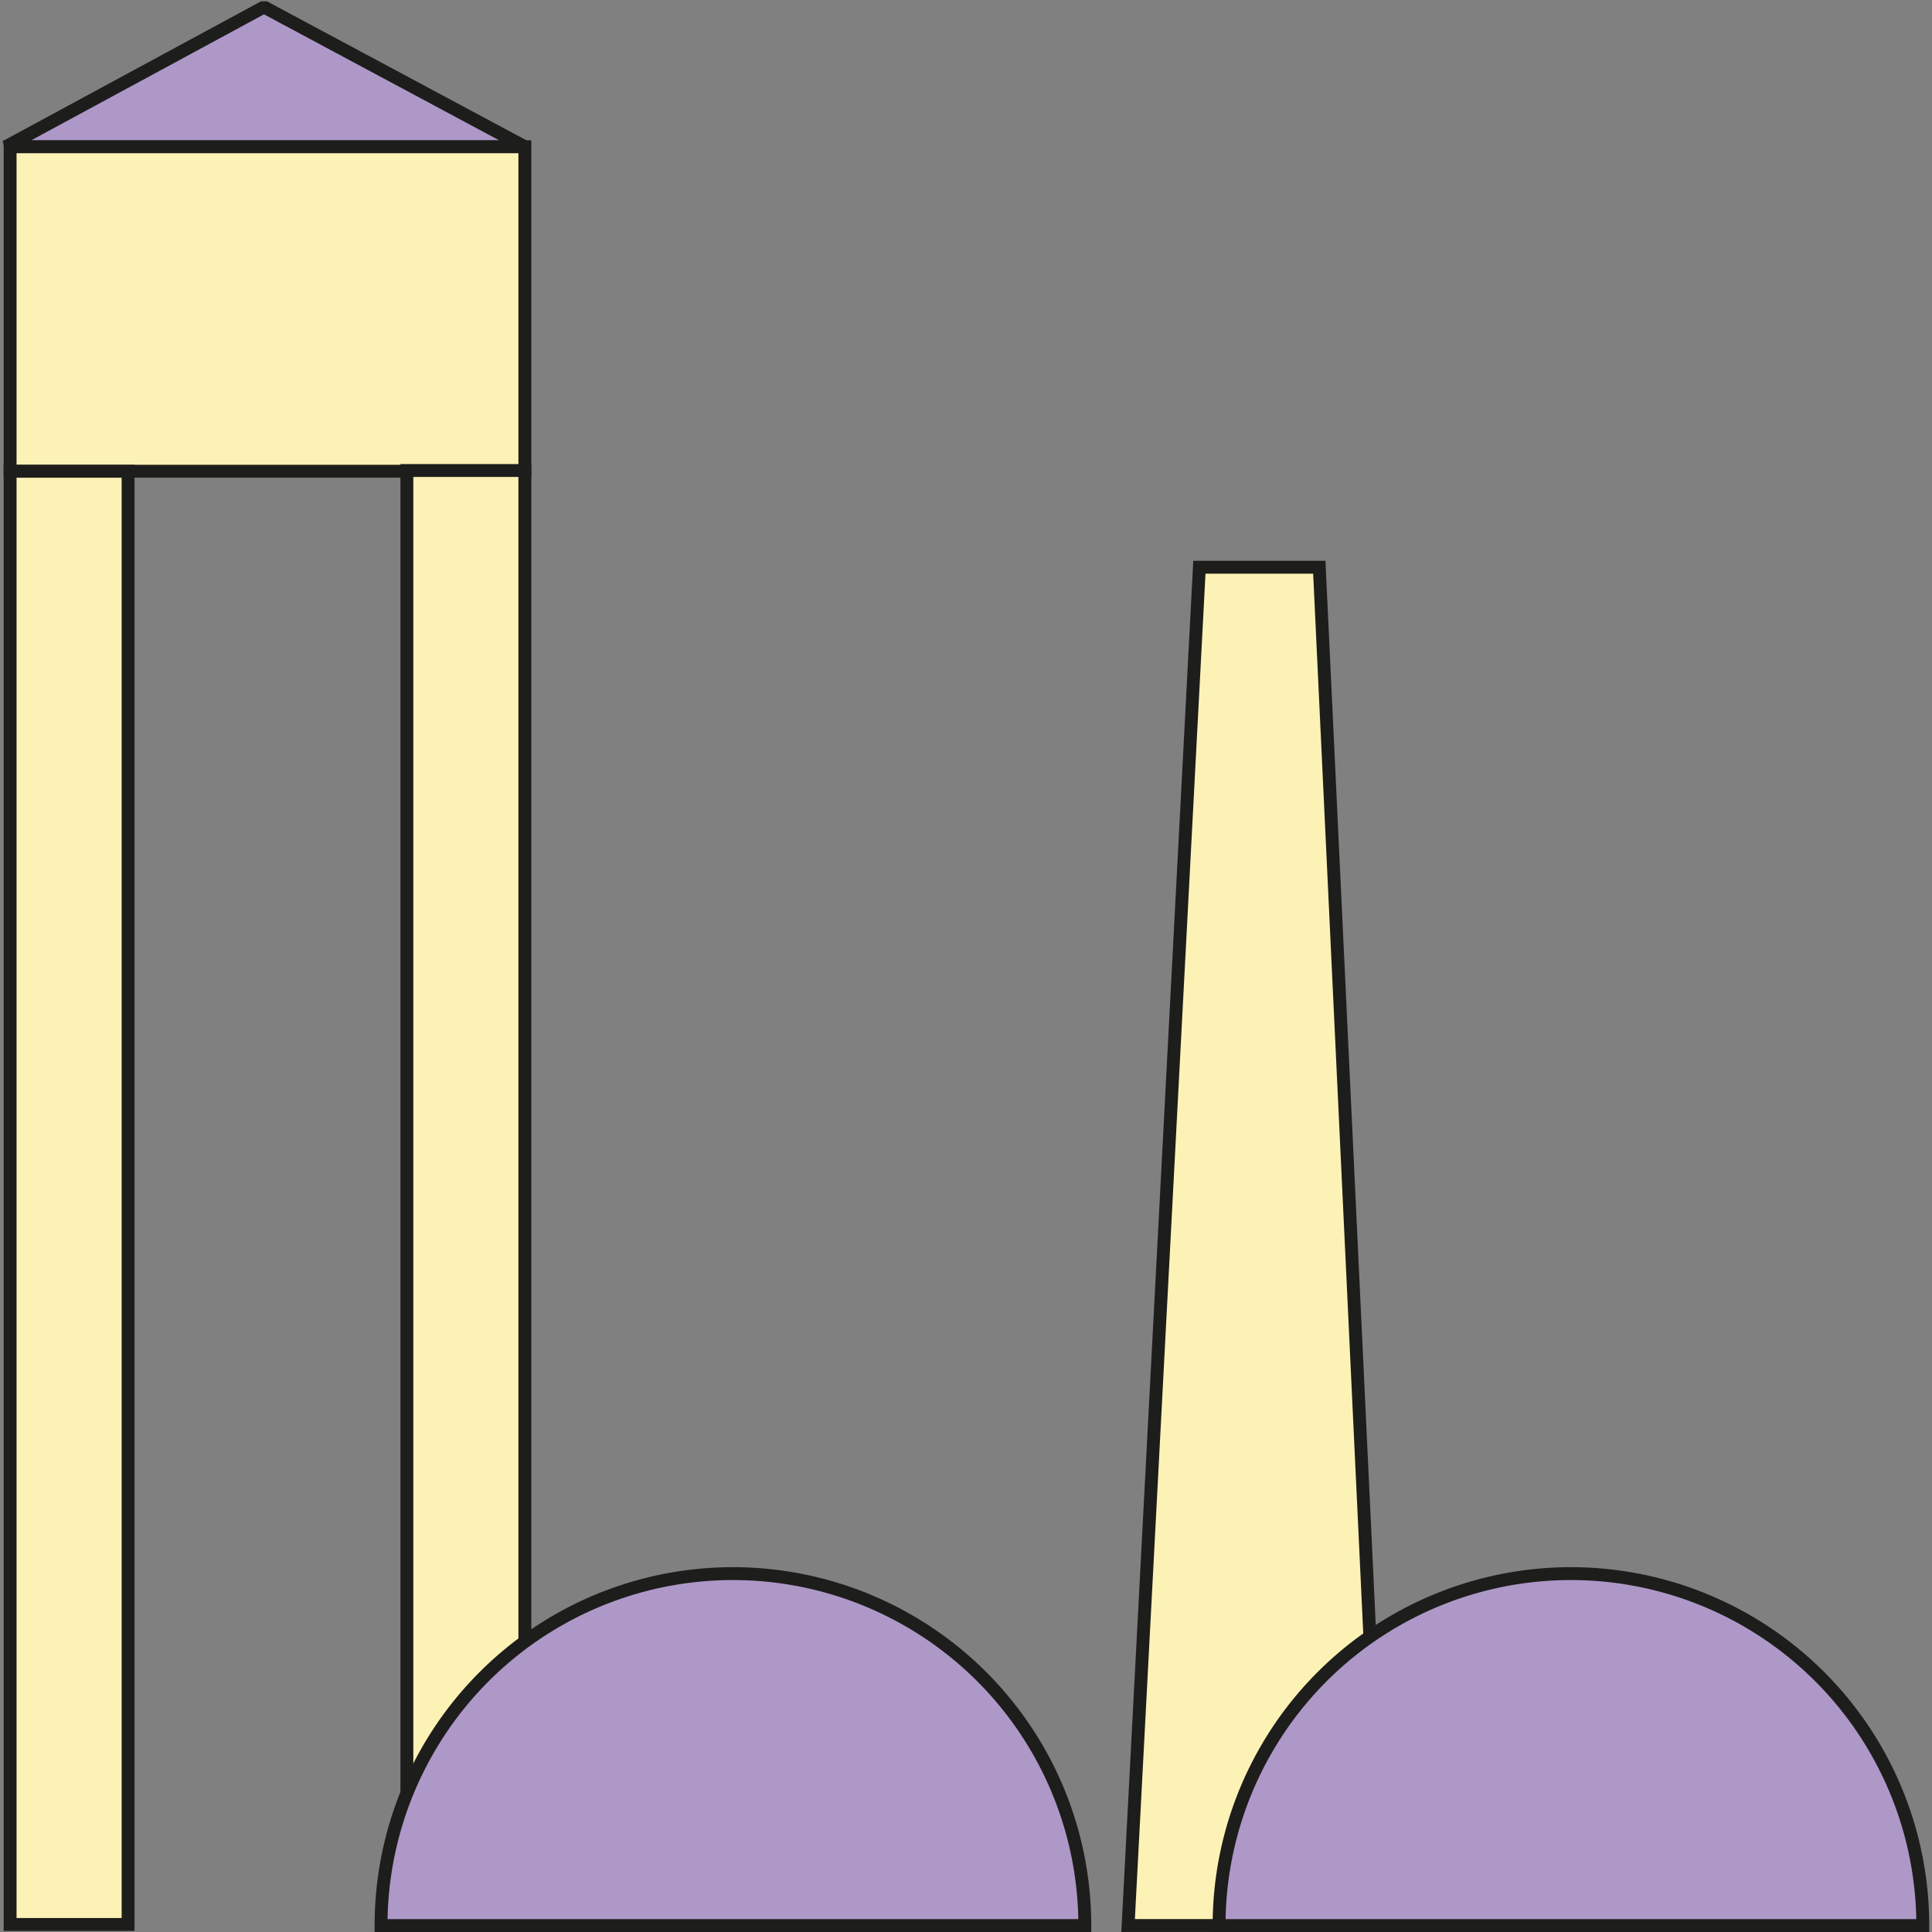 <svg xmlns="http://www.w3.org/2000/svg" viewBox="0 0 300 300"><rect x="0" y="0" width="300" height="300" fill="#808080" stroke="none"/><defs><style>.cls-1{fill:#fdf2b5;}.cls-1,.cls-2,.cls-3{stroke:#1d1d1b;stroke-width:2px;}.cls-1,.cls-3{stroke-miterlimit:10;}.cls-2,.cls-3{fill:#ad98c8;}.cls-2{stroke-linejoin:bevel;}</style></defs><title>Plan de travail 1 copie 29</title><g id="Calque_2" data-name="Calque 2"><polygon class="cls-1" points="186.24 88.08 204.86 88.08 214.83 298.99 175.17 298.99 186.24 88.08"/><polygon class="cls-2" points="40.99 1.09 81.5 22.79 0.89 22.79 40.99 1.09"/><rect class="cls-1" x="1.57" y="22.79" width="79.93" height="50.38"/><rect class="cls-1" x="1.57" y="73.18" width="18.32" height="225.65"/><rect class="cls-1" x="63.18" y="73.06" width="18.32" height="225.77"/><path class="cls-3" d="M113.81,244.35A54.64,54.64,0,0,0,59.17,299H168.45A54.64,54.64,0,0,0,113.81,244.35Z"/><path class="cls-3" d="M243.93,244.35A54.63,54.63,0,0,0,189.3,299H298.57A54.64,54.64,0,0,0,243.93,244.35Z"/></g></svg>